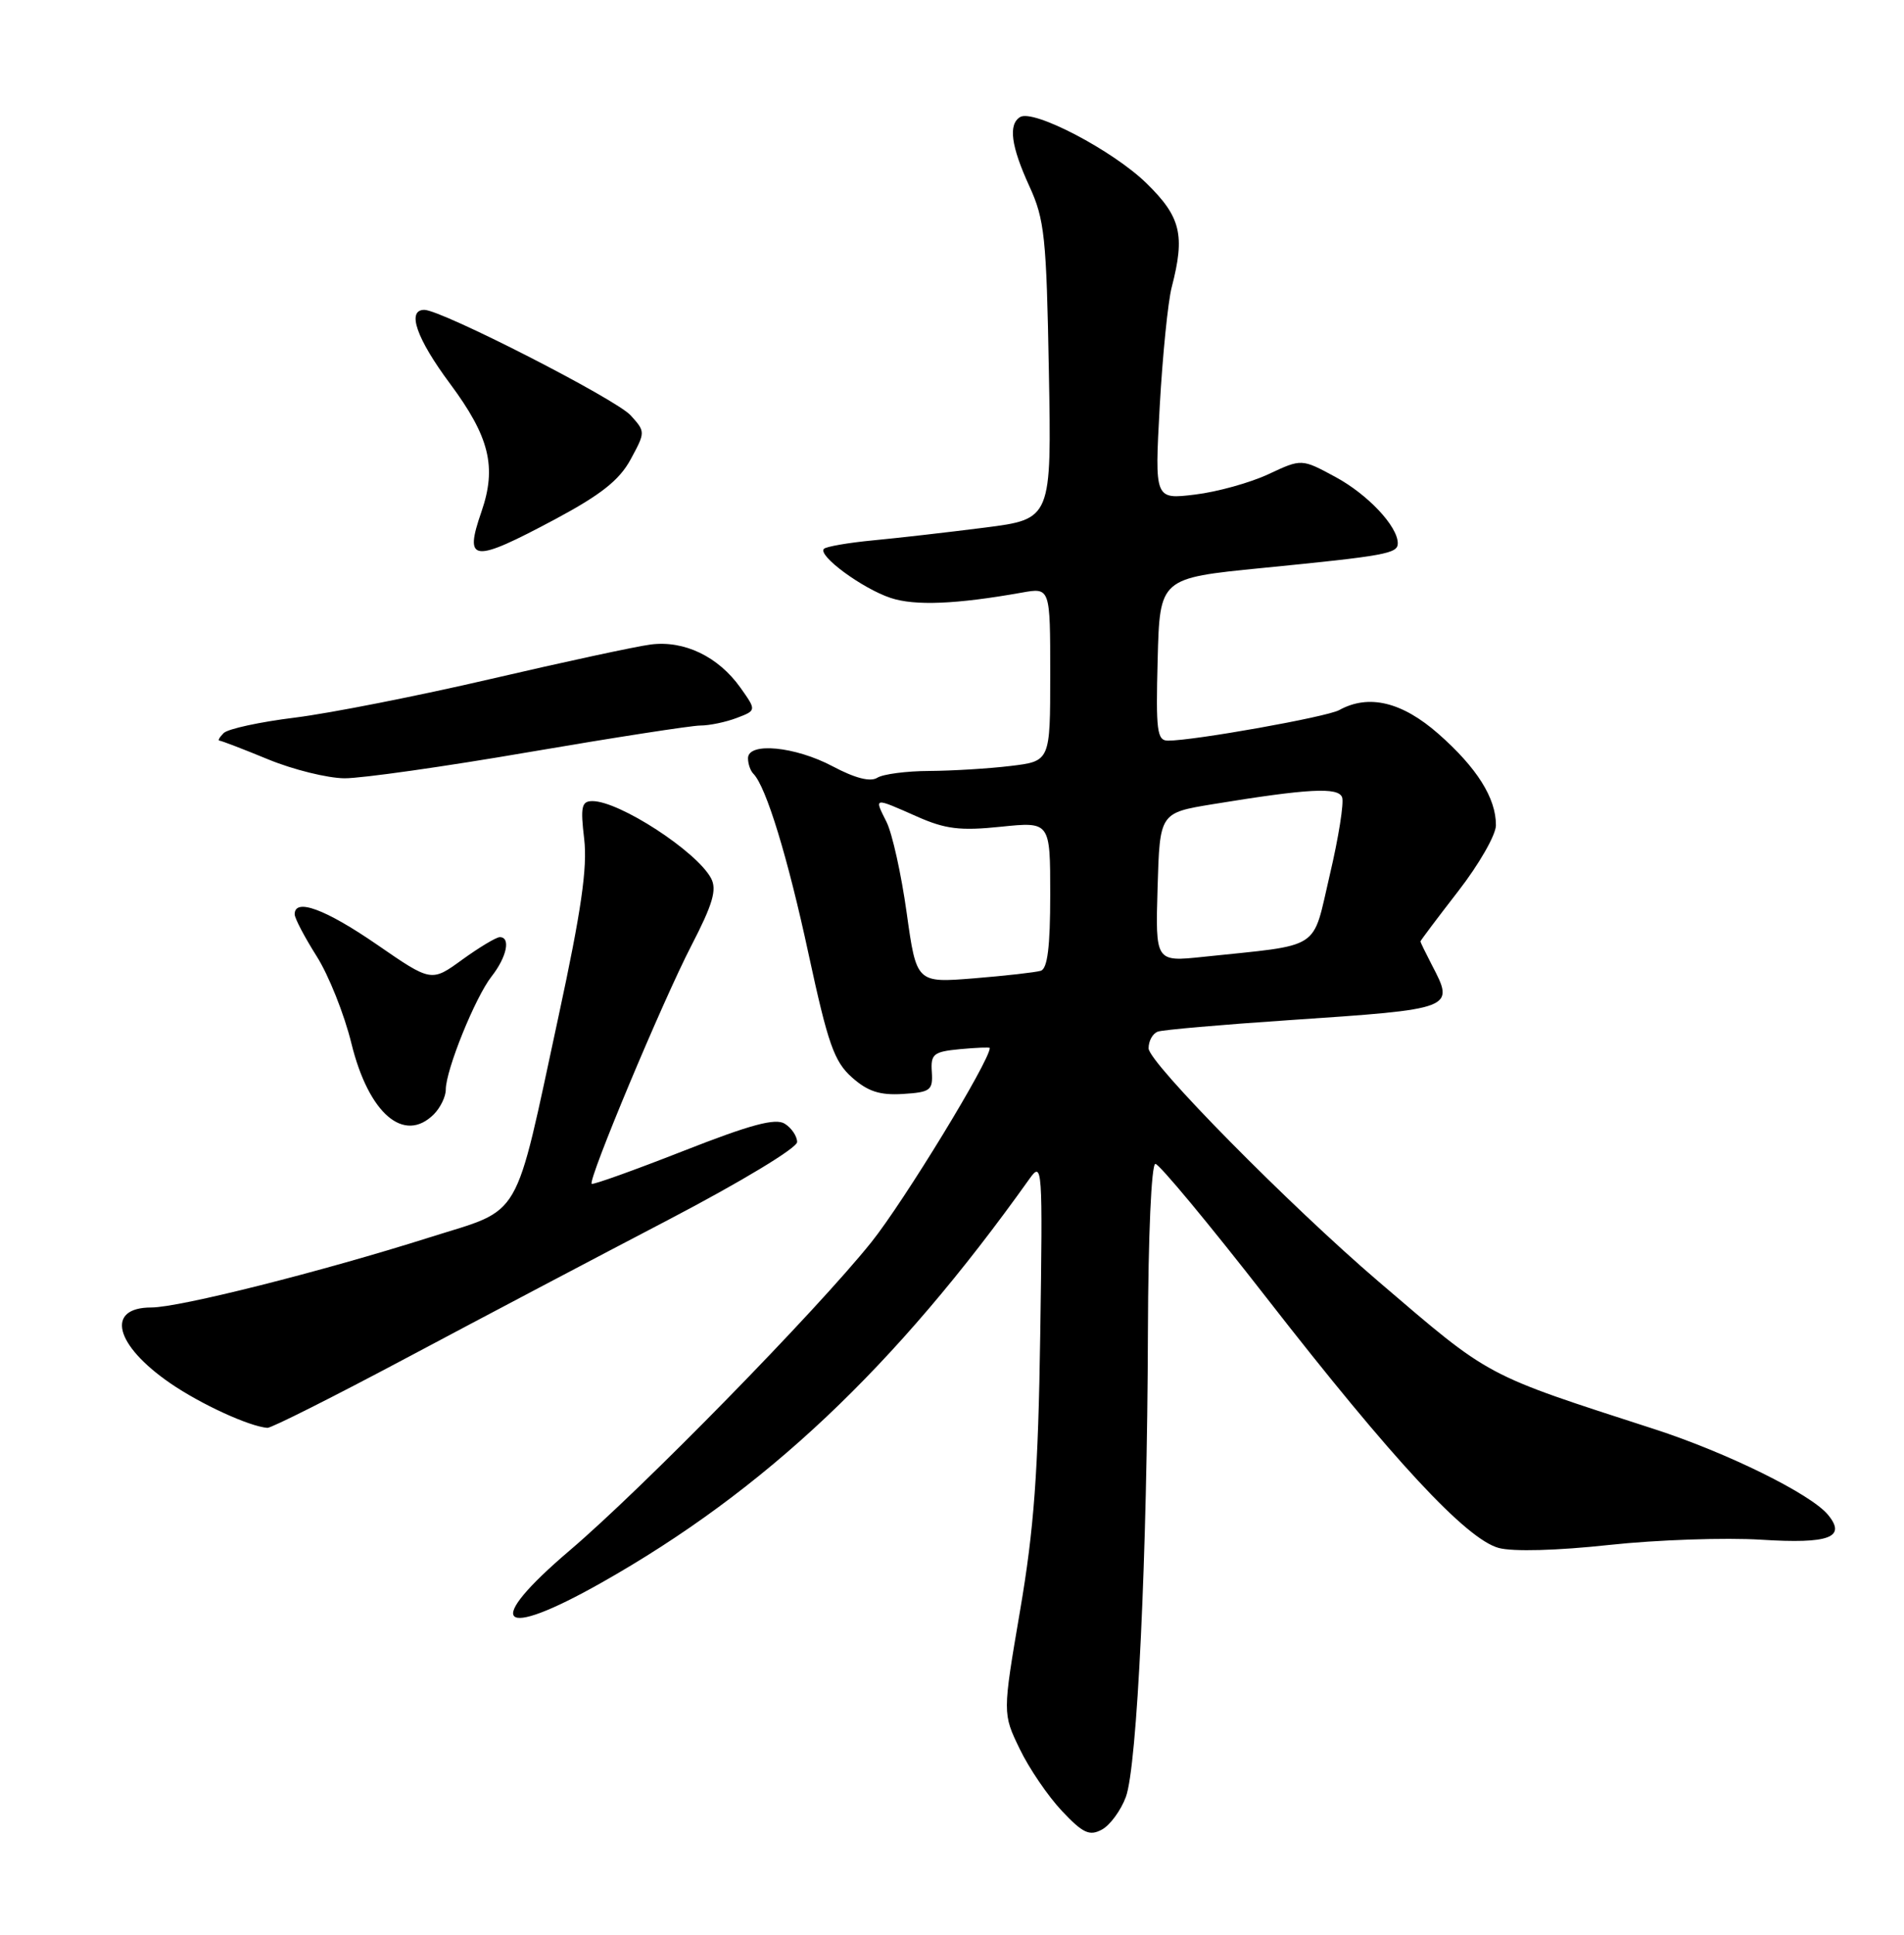<?xml version="1.0" encoding="UTF-8" standalone="no"?>
<!DOCTYPE svg PUBLIC "-//W3C//DTD SVG 1.1//EN" "http://www.w3.org/Graphics/SVG/1.1/DTD/svg11.dtd" >
<svg xmlns="http://www.w3.org/2000/svg" xmlns:xlink="http://www.w3.org/1999/xlink" version="1.1" viewBox="0 0 252 256">
 <g >
 <path fill="currentColor"
d=" M 149.01 237.77 C 150.51 233.73 151.84 205.81 151.93 176.25 C 151.97 163.48 152.39 154.00 152.92 154.00 C 153.42 154.00 160.04 161.97 167.63 171.72 C 184.34 193.19 194.06 203.65 198.36 204.82 C 200.24 205.33 206.10 205.17 213.00 204.42 C 219.32 203.74 228.37 203.43 233.11 203.73 C 242.11 204.30 244.43 203.43 241.93 200.42 C 239.65 197.67 228.59 192.22 219.00 189.11 C 196.24 181.74 197.44 182.38 182.50 169.61 C 170.72 159.54 152.03 140.60 152.02 138.72 C 152.01 137.74 152.56 136.74 153.25 136.50 C 153.94 136.26 161.70 135.58 170.50 134.99 C 192.60 133.50 192.56 133.52 189.49 127.64 C 188.67 126.06 188.00 124.68 188.00 124.57 C 188.00 124.45 190.25 121.47 192.99 117.93 C 195.74 114.39 197.99 110.47 197.99 109.20 C 198.01 105.61 195.48 101.59 190.39 97.11 C 185.57 92.87 181.15 91.80 177.24 93.96 C 175.57 94.87 158.05 98.00 154.59 98.00 C 153.13 98.00 152.97 96.71 153.22 87.25 C 153.50 76.50 153.50 76.50 167.00 75.16 C 183.43 73.54 185.00 73.25 185.00 71.89 C 185.00 69.64 181.02 65.41 176.73 63.10 C 172.27 60.69 172.27 60.69 167.89 62.74 C 165.47 63.87 161.10 65.09 158.16 65.44 C 152.82 66.09 152.82 66.09 153.49 53.80 C 153.87 47.03 154.58 39.92 155.08 38.00 C 156.87 31.10 156.29 28.70 151.75 24.26 C 147.33 19.93 136.77 14.40 135.01 15.49 C 133.43 16.47 133.81 19.33 136.23 24.62 C 138.26 29.03 138.50 31.37 138.82 49.09 C 139.18 68.68 139.18 68.68 130.34 69.81 C 125.48 70.43 118.82 71.19 115.55 71.50 C 112.28 71.81 109.35 72.32 109.05 72.62 C 108.19 73.50 114.14 77.88 117.89 79.12 C 121.09 80.18 126.55 79.96 135.25 78.41 C 139.00 77.74 139.00 77.74 139.00 89.23 C 139.00 100.72 139.00 100.72 133.75 101.35 C 130.86 101.70 126.03 101.99 123.00 102.01 C 119.97 102.02 116.87 102.43 116.11 102.91 C 115.19 103.49 113.17 102.97 110.21 101.40 C 105.24 98.76 99.00 98.16 99.00 100.33 C 99.00 101.07 99.32 101.99 99.71 102.38 C 101.39 104.06 104.27 113.45 107.03 126.30 C 109.58 138.10 110.40 140.46 112.75 142.55 C 114.85 144.42 116.45 144.94 119.50 144.75 C 123.15 144.52 123.48 144.27 123.33 141.85 C 123.17 139.46 123.53 139.16 127.08 138.82 C 129.23 138.62 131.00 138.55 131.00 138.67 C 131.00 140.36 119.63 158.99 115.32 164.37 C 108.06 173.43 85.04 196.95 75.39 205.16 C 63.86 214.98 65.97 217.12 79.60 209.42 C 101.21 197.22 118.48 180.93 136.26 155.97 C 137.96 153.59 138.01 154.31 137.68 176.50 C 137.41 194.82 136.86 202.27 135.01 213.11 C 132.69 226.72 132.69 226.72 134.96 231.41 C 136.20 233.99 138.72 237.68 140.55 239.62 C 143.32 242.56 144.19 242.97 145.83 242.09 C 146.91 241.51 148.34 239.57 149.01 237.77 Z  M 53.89 179.63 C 63.58 174.47 79.15 166.26 88.50 161.38 C 98.10 156.36 105.50 151.89 105.50 151.11 C 105.50 150.34 104.77 149.26 103.87 148.69 C 102.64 147.91 99.36 148.79 90.42 152.30 C 83.92 154.85 78.47 156.80 78.31 156.64 C 77.80 156.13 87.69 132.49 91.49 125.15 C 94.35 119.62 94.91 117.71 94.11 116.21 C 92.21 112.65 81.98 106.00 78.41 106.00 C 76.97 106.00 76.81 106.74 77.32 111.02 C 77.76 114.80 76.93 120.54 73.94 134.40 C 67.97 162.07 69.28 159.80 56.91 163.71 C 42.49 168.28 23.73 173.00 20.03 173.00 C 13.94 173.00 15.18 177.97 22.53 183.02 C 26.55 185.79 32.98 188.74 35.39 188.93 C 35.89 188.97 44.21 184.78 53.89 179.63 Z  M 57.43 147.43 C 58.29 146.56 59.00 145.10 59.00 144.18 C 59.00 141.58 62.90 131.95 65.06 129.20 C 67.07 126.64 67.63 124.00 66.15 124.00 C 65.68 124.00 63.45 125.34 61.19 126.97 C 57.09 129.95 57.09 129.95 49.87 124.97 C 43.05 120.28 39.00 118.79 39.00 120.97 C 39.00 121.50 40.31 123.99 41.90 126.51 C 43.50 129.02 45.57 134.22 46.51 138.06 C 48.79 147.35 53.48 151.38 57.43 147.43 Z  M 70.10 99.50 C 81.32 97.58 91.48 96.01 92.68 96.00 C 93.89 96.00 96.05 95.55 97.50 95.00 C 100.13 94.00 100.13 94.00 97.99 90.98 C 95.06 86.87 90.56 84.71 86.12 85.28 C 84.13 85.54 74.62 87.59 65.00 89.83 C 55.38 92.07 43.70 94.37 39.05 94.95 C 34.41 95.52 30.16 96.44 29.60 97.00 C 29.05 97.55 28.80 98.00 29.05 98.00 C 29.30 98.01 32.20 99.12 35.50 100.48 C 38.80 101.84 43.35 102.96 45.60 102.98 C 47.86 102.99 58.88 101.43 70.10 99.50 Z  M 73.50 68.69 C 79.55 65.45 81.98 63.53 83.47 60.78 C 85.43 57.16 85.43 57.13 83.47 54.96 C 81.53 52.81 58.43 41.00 56.16 41.00 C 53.80 41.00 55.12 44.79 59.55 50.75 C 64.79 57.80 65.77 61.78 63.72 67.71 C 61.39 74.44 62.52 74.55 73.50 68.69 Z  M 120.00 120.78 C 119.29 115.68 118.09 110.26 117.33 108.75 C 115.68 105.46 115.57 105.48 121.34 108.03 C 125.12 109.71 127.08 109.95 132.47 109.39 C 139.00 108.72 139.00 108.72 139.00 118.39 C 139.00 125.26 138.64 128.18 137.75 128.45 C 137.06 128.66 133.08 129.11 128.90 129.45 C 121.30 130.06 121.30 130.06 120.00 120.78 Z  M 153.21 117.41 C 153.50 107.56 153.50 107.56 160.50 106.41 C 173.15 104.34 177.11 104.13 177.63 105.49 C 177.90 106.18 177.17 110.81 176.00 115.77 C 173.62 125.92 175.15 124.93 159.21 126.61 C 152.92 127.27 152.92 127.27 153.21 117.41 Z "/>
</g>
</svg>